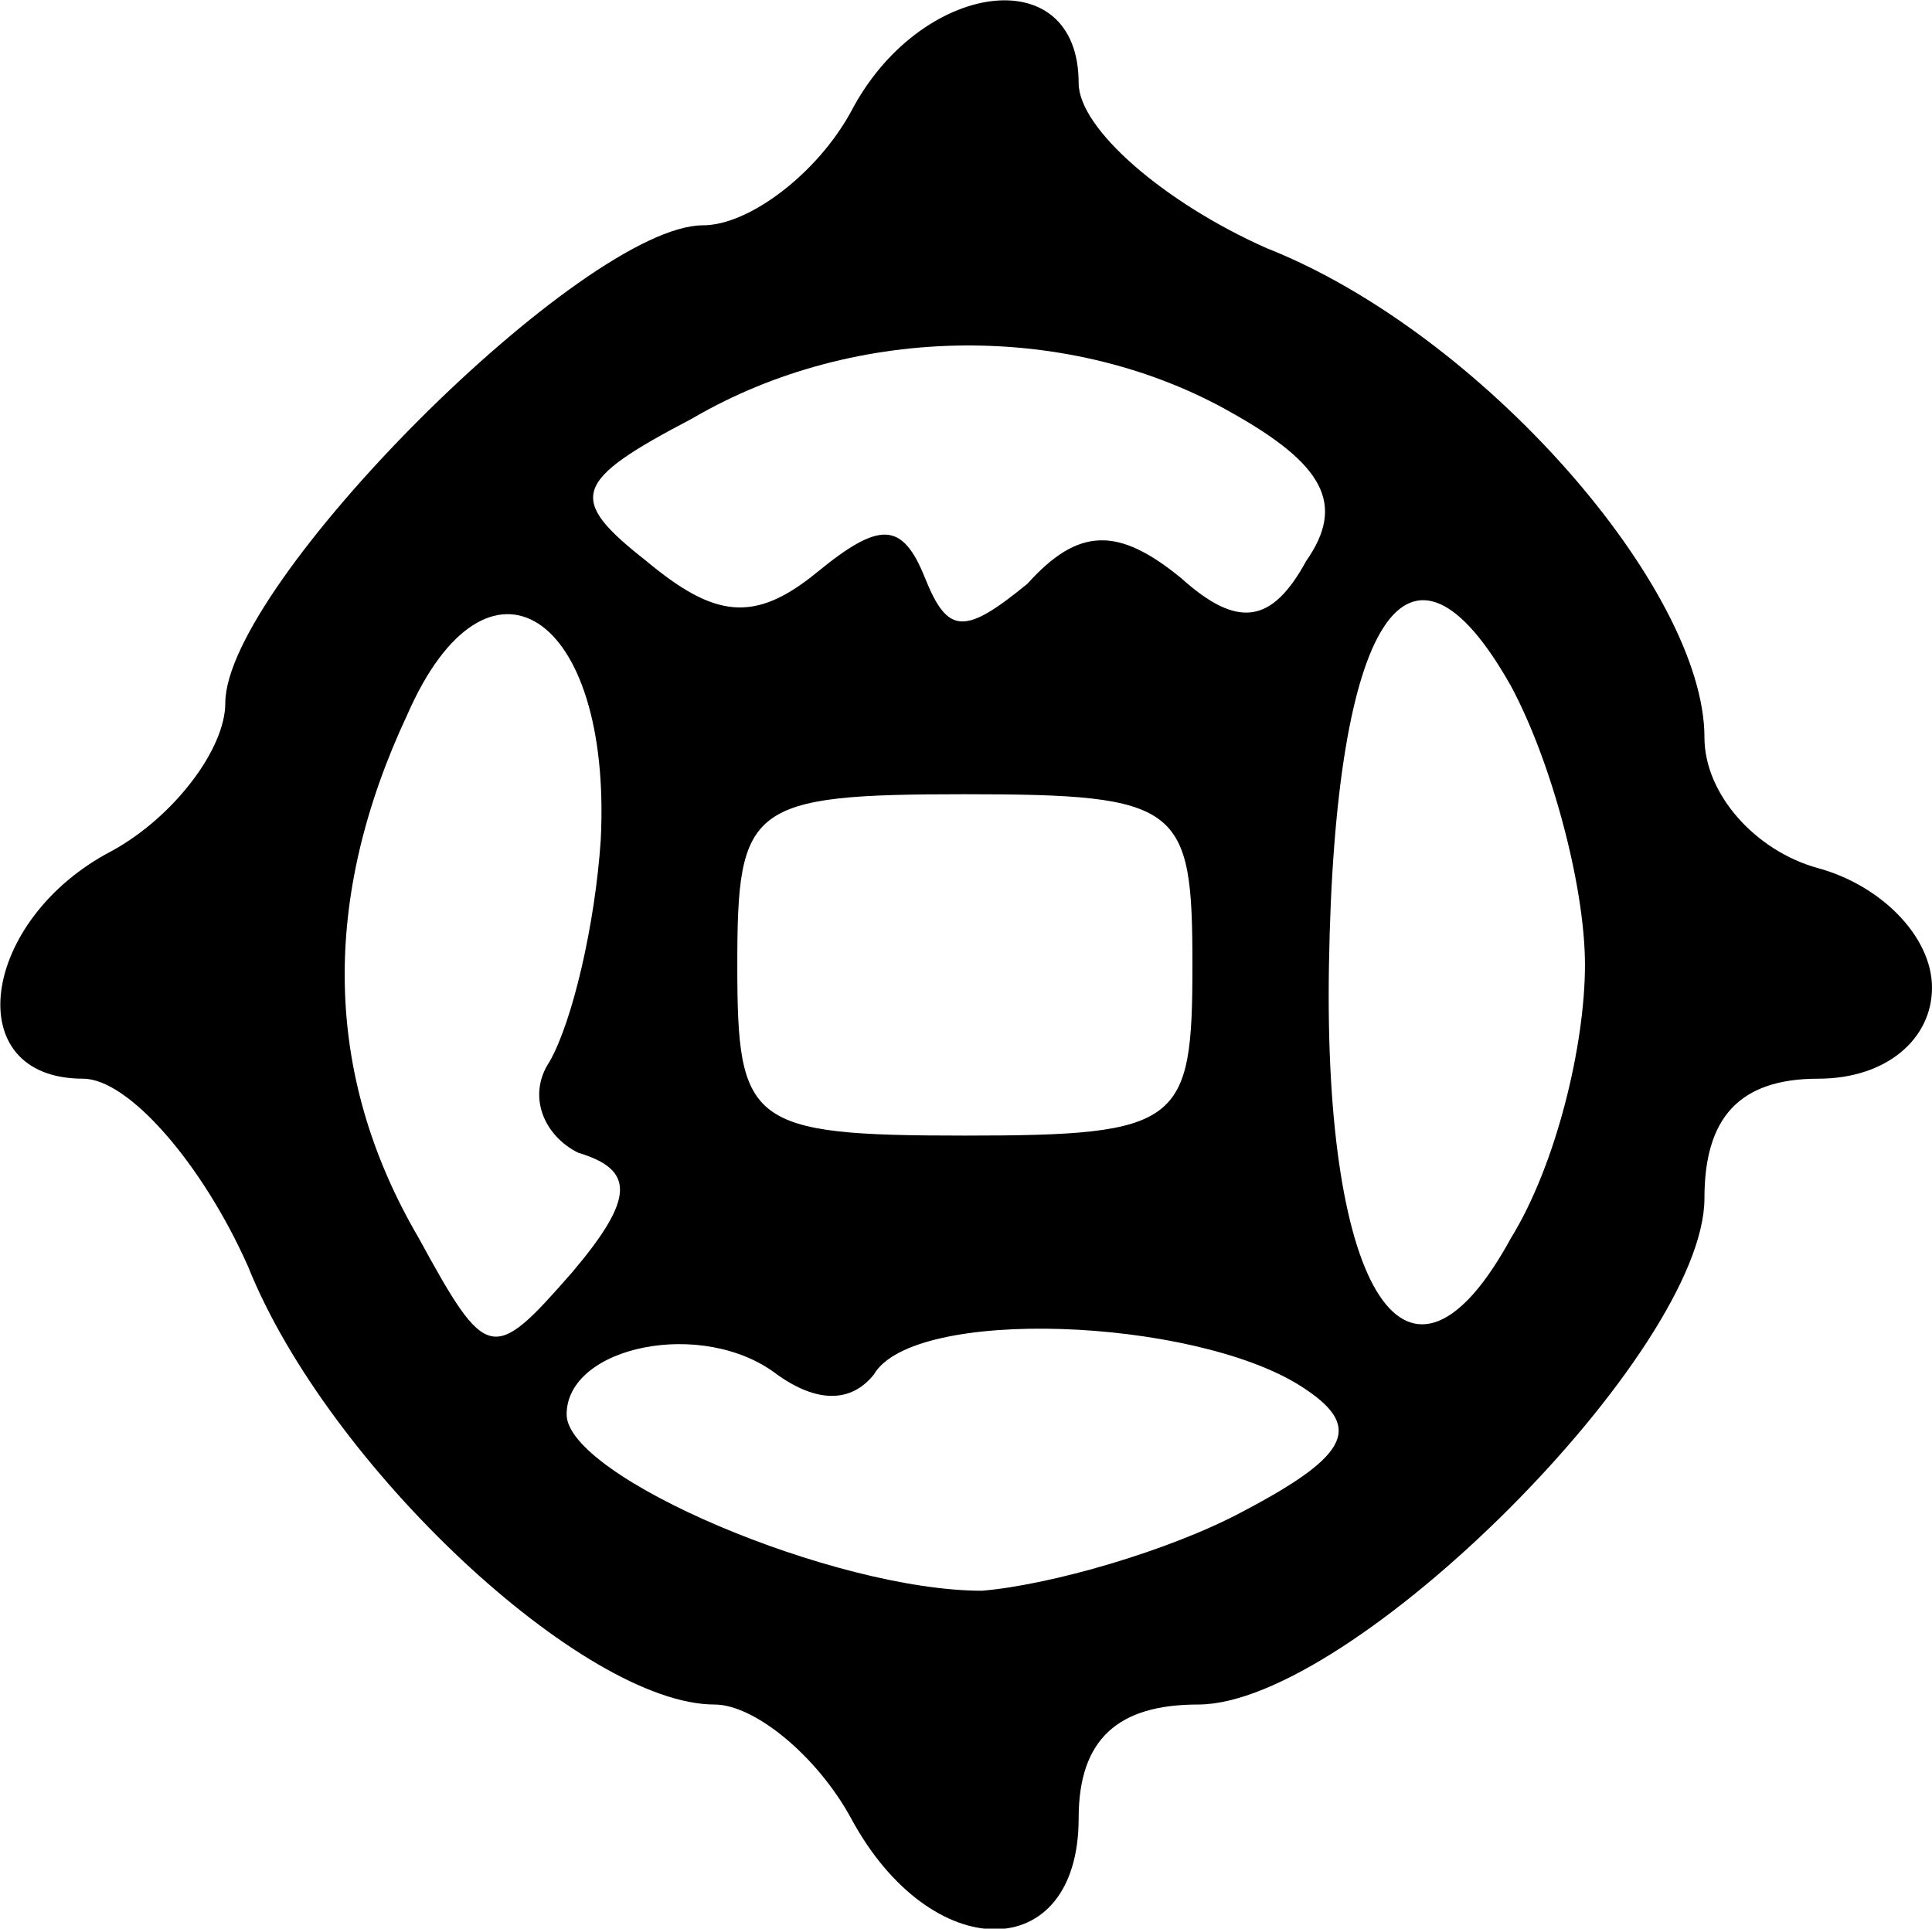 <?xml version="1.0" standalone="no"?>
<!DOCTYPE svg PUBLIC "-//W3C//DTD SVG 20010904//EN"
 "http://www.w3.org/TR/2001/REC-SVG-20010904/DTD/svg10.dtd">
<svg version="1.0" xmlns="http://www.w3.org/2000/svg"
 width="33.96pt" height="33.899pt" viewBox="0 0 33.96 33.899"
 preserveAspectRatio="xMidYMid meet">
<g transform="translate(-1.04,34.96) scale(0.1,-0.1)"
fill="#000000" stroke="none">
<path d="M160 330 c-6 -11 -18 -20 -26 -20 -21 0 -84 -63 -84 -84 0 -8 -9 -20
-20 -26 -23 -12 -27 -40 -5 -40 8 0 21 -15 29 -33 14 -35 59 -77 82 -77 7 0
18 -9 24 -20 14 -26 40 -26 40 0 0 14 7 20 21 20 27 0 89 62 89 89 0 14 6 21
20 21 12 0 20 7 20 16 0 9 -9 18 -20 21 -11 3 -20 13 -20 23 0 26 -39 71 -77
86 -18 8 -33 21 -33 29 0 22 -28 18 -40 -5z m67 -53 c16 -9 20 -16 13 -26 -6
-11 -12 -12 -22 -3 -11 9 -18 9 -27 -1 -11 -9 -14 -9 -18 1 -4 10 -8 10 -19 1
-11 -9 -18 -8 -30 2 -14 11 -13 14 8 25 29 17 67 17 95 1z m-111 -75 c-1 -15
-5 -32 -9 -39 -4 -6 -1 -13 5 -16 10 -3 10 -8 -1 -21 -14 -16 -15 -16 -27 6
-17 29 -17 60 -2 92 14 32 36 18 34 -22z m173 -22 c0 -14 -5 -35 -13 -48 -18
-33 -33 -10 -32 48 1 61 14 81 32 49 7 -13 13 -35 13 -49z m-69 0 c0 -28 -2
-30 -40 -30 -38 0 -40 2 -40 30 0 28 2 30 40 30 38 0 40 -2 40 -30z m-56 -72
c7 12 56 10 75 -2 11 -7 9 -12 -10 -22 -13 -7 -34 -13 -46 -14 -26 0 -73 20
-73 31 0 12 24 17 37 7 7 -5 13 -5 17 0z"/>
</g>
</svg>
